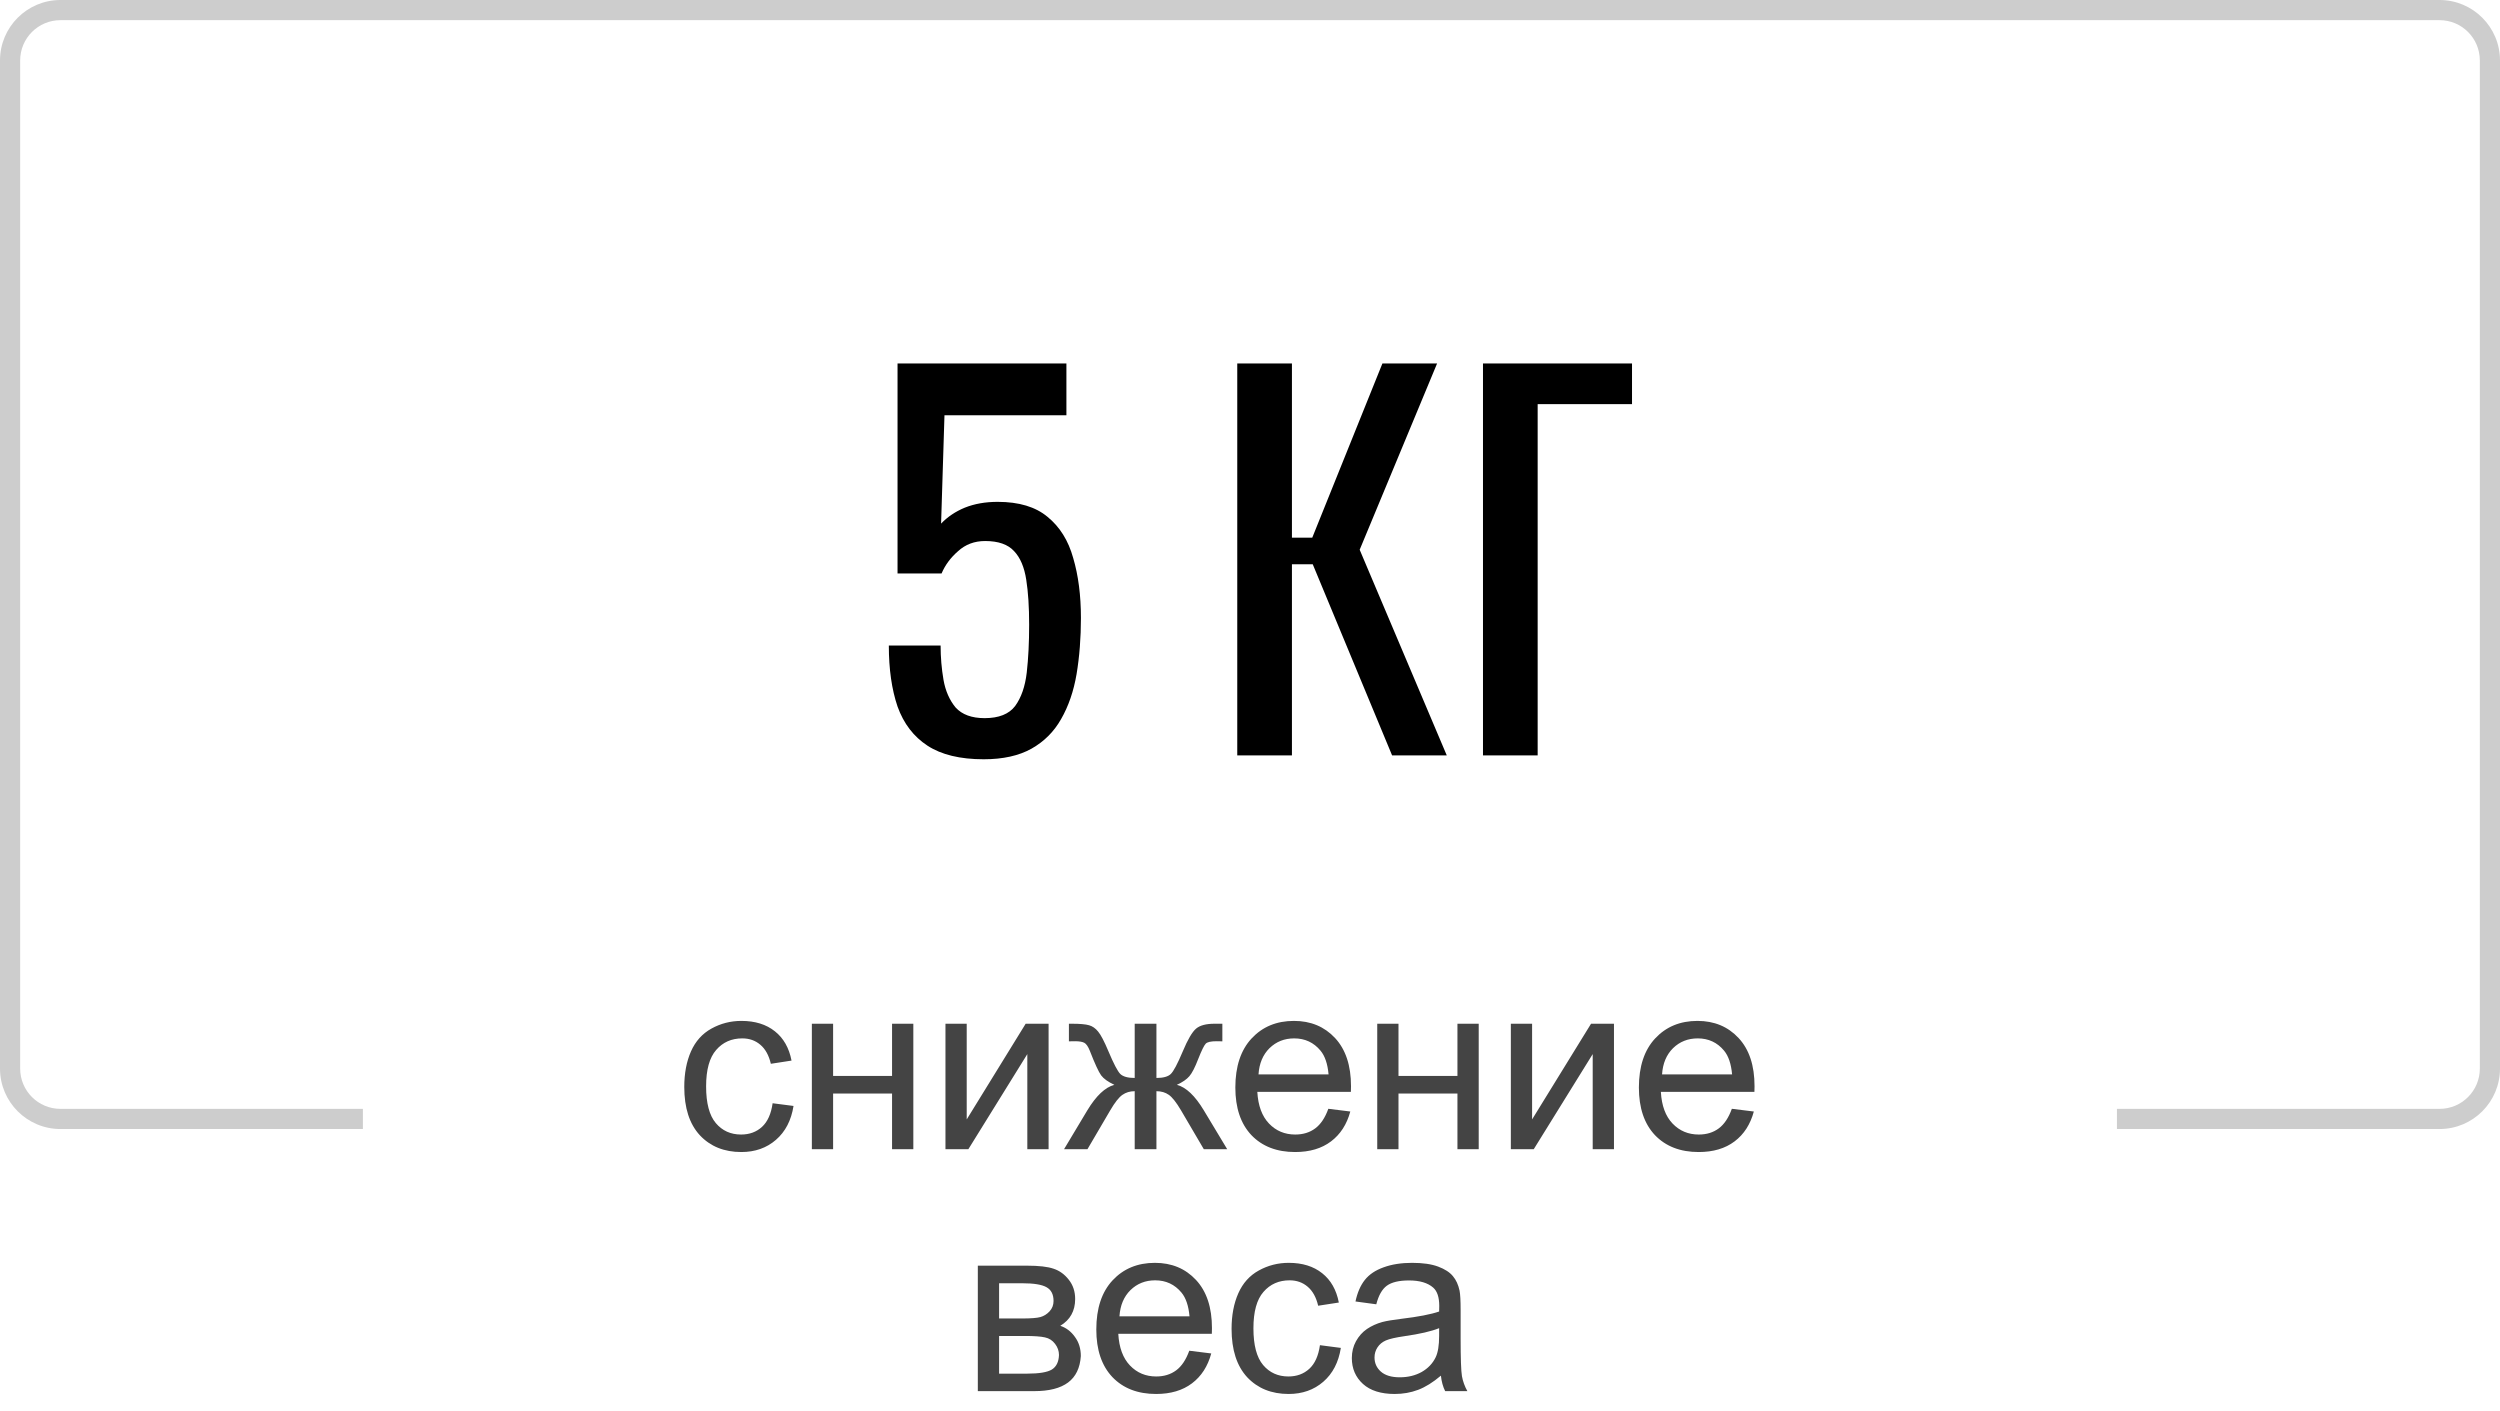 <svg width="124" height="70" viewBox="0 0 124 70" fill="none" xmlns="http://www.w3.org/2000/svg">
<path d="M38.322 54.721L39.359 54.855C39.246 55.57 38.955 56.131 38.486 56.537C38.022 56.94 37.449 57.141 36.77 57.141C35.918 57.141 35.232 56.863 34.713 56.309C34.197 55.75 33.94 54.951 33.94 53.912C33.94 53.24 34.051 52.652 34.273 52.148C34.496 51.645 34.834 51.268 35.287 51.018C35.744 50.764 36.24 50.637 36.775 50.637C37.451 50.637 38.004 50.809 38.434 51.152C38.863 51.492 39.139 51.977 39.26 52.605L38.234 52.764C38.137 52.346 37.963 52.031 37.713 51.82C37.467 51.609 37.168 51.504 36.816 51.504C36.285 51.504 35.853 51.695 35.522 52.078C35.19 52.457 35.023 53.059 35.023 53.883C35.023 54.719 35.184 55.326 35.504 55.705C35.824 56.084 36.242 56.273 36.758 56.273C37.172 56.273 37.518 56.147 37.795 55.893C38.072 55.639 38.248 55.248 38.322 54.721ZM40.268 50.777H41.322V53.367H44.246V50.777H45.301V57H44.246V54.24H41.322V57H40.268V50.777ZM46.895 50.777H47.949V55.523L50.873 50.777H52.01V57H50.955V52.283L48.031 57H46.895V50.777ZM57.359 50.777V53.467C57.695 53.467 57.932 53.402 58.068 53.273C58.205 53.145 58.404 52.77 58.666 52.148C58.912 51.559 59.133 51.182 59.328 51.018C59.52 50.857 59.824 50.777 60.242 50.777H60.629V51.65L60.342 51.645C60.06 51.645 59.881 51.685 59.803 51.768C59.721 51.853 59.596 52.109 59.428 52.535C59.272 52.941 59.127 53.223 58.994 53.379C58.861 53.535 58.654 53.678 58.373 53.807C58.83 53.928 59.275 54.35 59.709 55.072L60.869 57H59.709L58.578 55.072C58.348 54.682 58.147 54.426 57.975 54.305C57.803 54.184 57.598 54.123 57.359 54.123V57H56.281V54.123C56.047 54.123 55.844 54.184 55.672 54.305C55.5 54.422 55.299 54.678 55.068 55.072L53.938 57H52.777L53.932 55.072C54.369 54.35 54.816 53.928 55.273 53.807C54.961 53.662 54.742 53.506 54.617 53.338C54.492 53.166 54.305 52.76 54.055 52.119C53.969 51.904 53.877 51.772 53.779 51.721C53.678 51.67 53.527 51.645 53.328 51.645C53.277 51.645 53.174 51.647 53.018 51.65V50.777H53.164C53.57 50.777 53.855 50.803 54.02 50.853C54.188 50.9 54.336 51.004 54.465 51.164C54.598 51.32 54.77 51.648 54.98 52.148C55.238 52.762 55.434 53.135 55.566 53.268C55.703 53.4 55.941 53.467 56.281 53.467V50.777H57.359ZM65.885 54.996L66.975 55.131C66.803 55.768 66.484 56.262 66.019 56.613C65.555 56.965 64.961 57.141 64.238 57.141C63.328 57.141 62.605 56.861 62.07 56.303C61.539 55.74 61.273 54.953 61.273 53.941C61.273 52.895 61.543 52.082 62.082 51.504C62.621 50.926 63.32 50.637 64.18 50.637C65.012 50.637 65.691 50.92 66.219 51.486C66.746 52.053 67.01 52.85 67.01 53.877C67.01 53.94 67.008 54.033 67.004 54.158H62.363C62.402 54.842 62.596 55.365 62.943 55.728C63.291 56.092 63.725 56.273 64.244 56.273C64.631 56.273 64.961 56.172 65.234 55.969C65.508 55.766 65.725 55.441 65.885 54.996ZM62.422 53.291H65.897C65.85 52.768 65.717 52.375 65.498 52.113C65.162 51.707 64.727 51.504 64.191 51.504C63.707 51.504 63.299 51.666 62.967 51.99C62.639 52.315 62.457 52.748 62.422 53.291ZM68.311 50.777H69.365V53.367H72.289V50.777H73.344V57H72.289V54.24H69.365V57H68.311V50.777ZM74.938 50.777H75.992V55.523L78.916 50.777H80.053V57H78.998V52.283L76.074 57H74.938V50.777ZM85.9 54.996L86.99 55.131C86.818 55.768 86.5 56.262 86.035 56.613C85.57 56.965 84.977 57.141 84.254 57.141C83.344 57.141 82.621 56.861 82.086 56.303C81.555 55.74 81.289 54.953 81.289 53.941C81.289 52.895 81.559 52.082 82.098 51.504C82.637 50.926 83.336 50.637 84.195 50.637C85.027 50.637 85.707 50.92 86.234 51.486C86.762 52.053 87.025 52.85 87.025 53.877C87.025 53.94 87.023 54.033 87.019 54.158H82.379C82.418 54.842 82.611 55.365 82.959 55.728C83.307 56.092 83.74 56.273 84.26 56.273C84.647 56.273 84.977 56.172 85.25 55.969C85.523 55.766 85.74 55.441 85.9 54.996ZM82.438 53.291H85.912C85.865 52.768 85.732 52.375 85.514 52.113C85.178 51.707 84.742 51.504 84.207 51.504C83.723 51.504 83.314 51.666 82.982 51.99C82.654 52.315 82.473 52.748 82.438 53.291ZM48.5 62.777H50.932C51.529 62.777 51.973 62.828 52.262 62.93C52.555 63.027 52.805 63.209 53.012 63.475C53.223 63.74 53.328 64.059 53.328 64.43C53.328 64.727 53.266 64.986 53.141 65.209C53.02 65.428 52.836 65.611 52.59 65.76C52.883 65.857 53.125 66.041 53.316 66.311C53.512 66.576 53.609 66.893 53.609 67.26C53.57 67.85 53.359 68.287 52.977 68.572C52.594 68.857 52.037 69 51.307 69H48.5V62.777ZM49.555 65.397H50.68C51.129 65.397 51.438 65.373 51.605 65.326C51.773 65.279 51.924 65.186 52.057 65.045C52.19 64.9 52.256 64.728 52.256 64.529C52.256 64.201 52.139 63.973 51.904 63.844C51.674 63.715 51.277 63.65 50.715 63.65H49.555V65.397ZM49.555 68.133H50.943C51.541 68.133 51.951 68.064 52.174 67.928C52.397 67.787 52.514 67.547 52.525 67.207C52.525 67.008 52.461 66.824 52.332 66.656C52.203 66.484 52.035 66.377 51.828 66.334C51.621 66.287 51.289 66.264 50.832 66.264H49.555V68.133ZM58.988 66.996L60.078 67.131C59.906 67.768 59.588 68.262 59.123 68.613C58.658 68.965 58.065 69.141 57.342 69.141C56.432 69.141 55.709 68.861 55.174 68.303C54.643 67.74 54.377 66.953 54.377 65.941C54.377 64.894 54.647 64.082 55.185 63.504C55.725 62.926 56.424 62.637 57.283 62.637C58.115 62.637 58.795 62.92 59.322 63.486C59.85 64.053 60.113 64.85 60.113 65.877C60.113 65.939 60.111 66.033 60.107 66.158H55.467C55.506 66.842 55.699 67.365 56.047 67.728C56.395 68.092 56.828 68.273 57.348 68.273C57.734 68.273 58.065 68.172 58.338 67.969C58.611 67.766 58.828 67.441 58.988 66.996ZM55.525 65.291H59C58.953 64.768 58.82 64.375 58.602 64.113C58.266 63.707 57.83 63.504 57.295 63.504C56.81 63.504 56.402 63.666 56.07 63.99C55.742 64.314 55.56 64.748 55.525 65.291ZM65.469 66.721L66.506 66.856C66.393 67.57 66.102 68.131 65.633 68.537C65.168 68.939 64.596 69.141 63.916 69.141C63.065 69.141 62.379 68.863 61.859 68.309C61.344 67.75 61.086 66.951 61.086 65.912C61.086 65.24 61.197 64.652 61.42 64.148C61.643 63.645 61.98 63.268 62.434 63.018C62.891 62.764 63.387 62.637 63.922 62.637C64.598 62.637 65.15 62.809 65.58 63.152C66.01 63.492 66.285 63.977 66.406 64.606L65.381 64.764C65.283 64.346 65.109 64.031 64.859 63.82C64.613 63.609 64.314 63.504 63.963 63.504C63.432 63.504 63 63.695 62.668 64.078C62.336 64.457 62.17 65.059 62.17 65.883C62.17 66.719 62.33 67.326 62.65 67.705C62.971 68.084 63.389 68.273 63.904 68.273C64.318 68.273 64.664 68.147 64.941 67.893C65.219 67.639 65.394 67.248 65.469 66.721ZM71.469 68.232C71.078 68.564 70.701 68.799 70.338 68.936C69.978 69.072 69.592 69.141 69.178 69.141C68.494 69.141 67.969 68.975 67.602 68.643C67.234 68.307 67.051 67.879 67.051 67.359C67.051 67.055 67.119 66.777 67.256 66.527C67.397 66.273 67.578 66.07 67.801 65.918C68.027 65.766 68.281 65.65 68.562 65.572C68.769 65.518 69.082 65.465 69.5 65.414C70.352 65.312 70.978 65.191 71.381 65.051C71.385 64.906 71.387 64.814 71.387 64.775C71.387 64.346 71.287 64.043 71.088 63.867C70.818 63.629 70.418 63.51 69.887 63.51C69.391 63.51 69.023 63.598 68.785 63.773C68.551 63.945 68.377 64.252 68.264 64.693L67.232 64.553C67.326 64.111 67.481 63.756 67.695 63.486C67.91 63.213 68.221 63.004 68.627 62.859C69.033 62.711 69.504 62.637 70.039 62.637C70.57 62.637 71.002 62.699 71.334 62.824C71.666 62.949 71.91 63.107 72.066 63.299C72.223 63.486 72.332 63.725 72.394 64.014C72.43 64.193 72.447 64.518 72.447 64.986V66.393C72.447 67.373 72.469 67.994 72.512 68.256C72.559 68.514 72.648 68.762 72.781 69H71.68C71.57 68.781 71.5 68.525 71.469 68.232ZM71.381 65.877C70.998 66.033 70.424 66.166 69.658 66.275C69.225 66.338 68.918 66.408 68.738 66.486C68.559 66.564 68.42 66.68 68.322 66.832C68.225 66.981 68.176 67.147 68.176 67.33C68.176 67.611 68.281 67.846 68.492 68.033C68.707 68.221 69.019 68.314 69.43 68.314C69.836 68.314 70.197 68.227 70.514 68.051C70.83 67.871 71.062 67.627 71.211 67.318C71.324 67.08 71.381 66.728 71.381 66.264V65.877Z" fill="#444444"/>
<path fill-rule="evenodd" clip-rule="evenodd" d="M3 1H121C122.105 1 123 1.895 123 3V53C123 54.105 122.105 55 121 55H105V56H121C122.657 56 124 54.657 124 53V3C124 1.343 122.657 0 121 0H3C1.343 0 0 1.343 0 3V53C0 54.657 1.343 56 3 56H18V55H3C1.895 55 1 54.105 1 53V3C1 1.895 1.895 1 3 1Z" fill="#CDCDCD"/>
<path d="M48.79 37.66C47.622 37.66 46.694 37.435 46.006 36.987C45.318 36.539 44.822 35.892 44.518 35.044C44.23 34.196 44.086 33.188 44.086 32.02H46.654C46.654 32.596 46.702 33.163 46.798 33.724C46.894 34.267 47.094 34.724 47.398 35.092C47.718 35.444 48.198 35.62 48.838 35.62C49.542 35.62 50.046 35.419 50.35 35.02C50.654 34.603 50.846 34.051 50.926 33.364C51.006 32.66 51.046 31.867 51.046 30.988C51.046 30.108 50.998 29.363 50.902 28.756C50.806 28.131 50.606 27.66 50.302 27.34C49.998 27.003 49.518 26.835 48.862 26.835C48.334 26.835 47.886 27.003 47.518 27.34C47.15 27.66 46.878 28.027 46.702 28.444H44.518V18.027H52.894V20.596H46.846L46.678 25.971C46.998 25.636 47.39 25.372 47.854 25.18C48.334 24.988 48.878 24.892 49.486 24.892C50.542 24.892 51.366 25.14 51.958 25.636C52.566 26.131 52.99 26.811 53.23 27.675C53.486 28.54 53.614 29.532 53.614 30.651C53.614 31.643 53.542 32.572 53.398 33.435C53.254 34.283 52.998 35.028 52.63 35.667C52.278 36.291 51.79 36.779 51.166 37.132C50.542 37.483 49.75 37.66 48.79 37.66ZM61.368 37.468V18.027H64.08V26.668H65.088L68.568 18.027H71.28L67.44 27.267L71.76 37.468H69.048L65.112 27.988H64.08V37.468H61.368ZM73.556 37.468V18.027H80.948V20.044H76.268V37.468H73.556Z" fill="black"/>
</svg>
